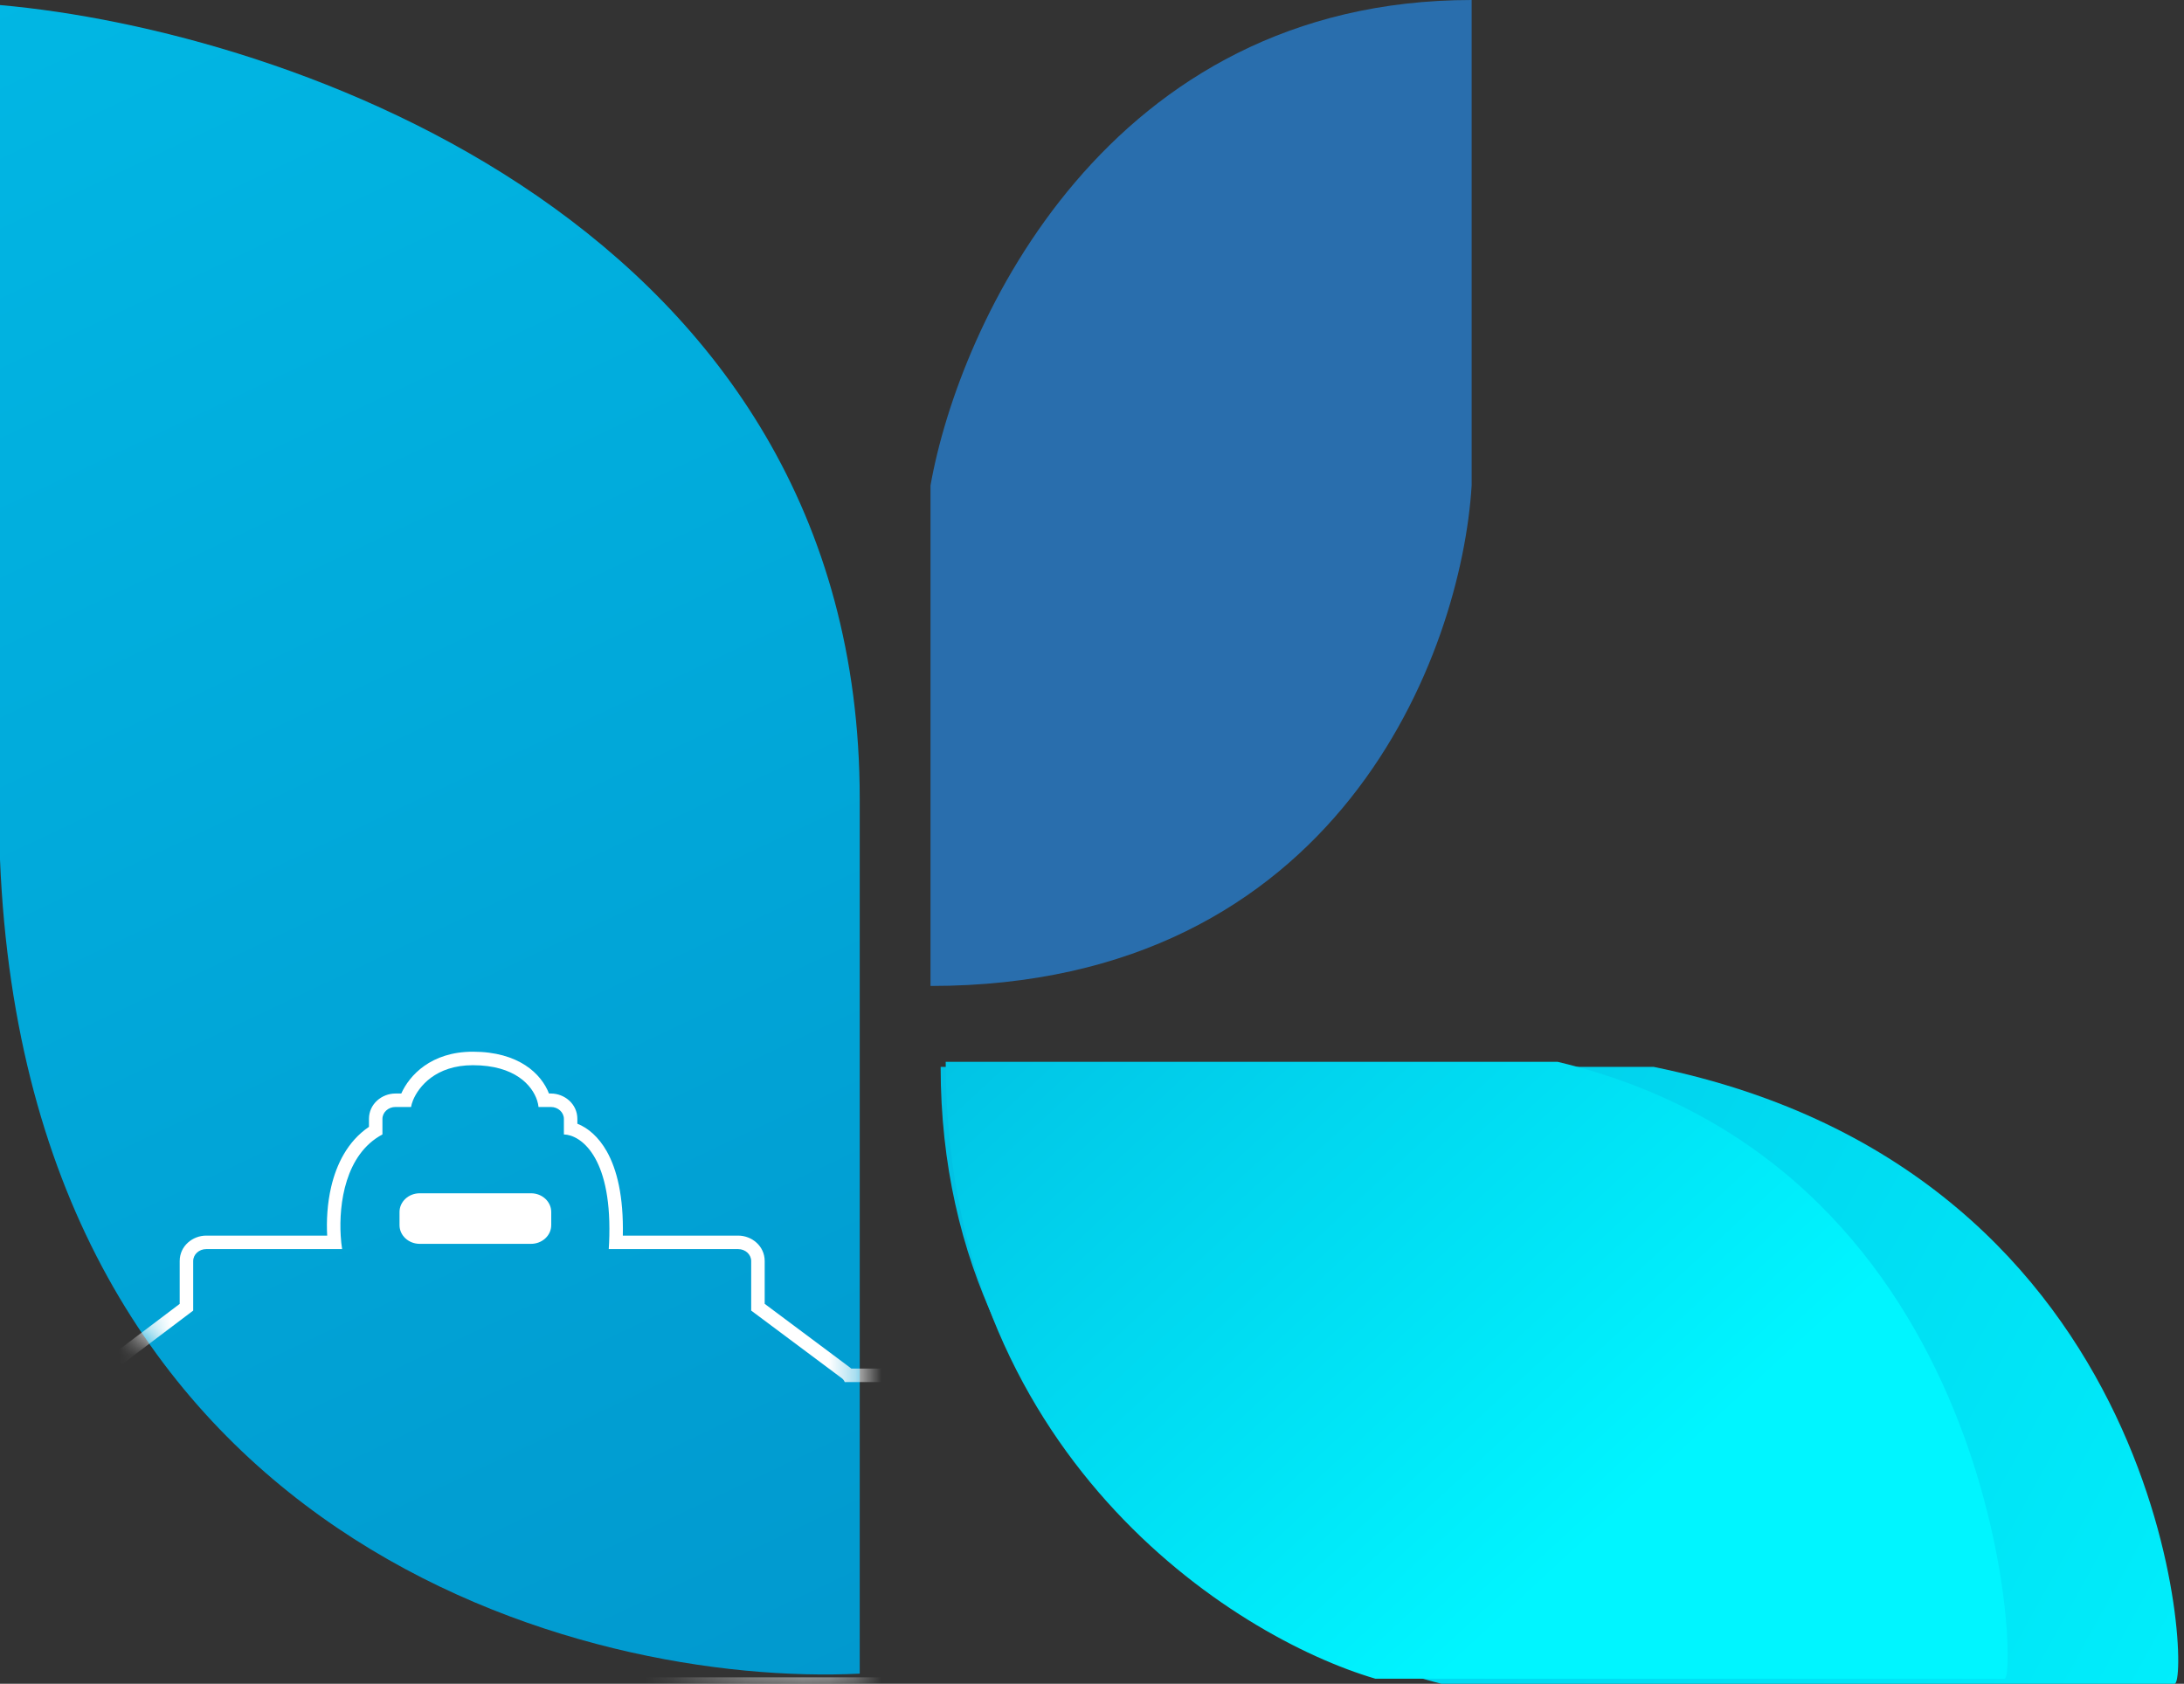 <svg width="83" height="64" viewBox="0 0 83 64" fill="none" xmlns="http://www.w3.org/2000/svg">
<rect x="0" y="0" width="83" height="64" fill="#333333" stroke="none"/>
<path d="M32.673 30.366C32.673 8.533 10.891 1.153 0 0.192V32.673C1.076 58.657 22.23 64.128 32.673 63.616V30.366Z" fill="url(#paint0_linear_311_2784)"/>
<path d="M62.847 40.553H35.748C35.748 55.467 48.432 62.398 54.775 64H82.643C83.258 64 82.643 44.589 62.847 40.553Z" fill="url(#paint1_linear_311_2784)"/>
<path d="M59.194 40.36H35.94C35.94 55.275 46.825 62.206 52.268 63.808H76.182C76.71 63.808 76.182 44.396 59.194 40.36Z" fill="url(#paint2_linear_311_2784)"/>
<mask id="mask0_311_2784" style="mask-type:alpha" maskUnits="userSpaceOnUse" x="0" y="0" width="33" height="64">
<path d="M32.673 30.366C32.673 8.533 10.891 1.153 0 0.192V32.673C1.076 58.657 22.23 64.128 32.673 63.616V30.366Z" fill="url(#paint3_linear_311_2784)"/>
</mask>
<g mask="url(#mask0_311_2784)">
<path fill-rule="evenodd" clip-rule="evenodd" d="M7.342 49.816V47.933C7.342 47.682 7.563 47.479 7.836 47.479H13.002C12.978 47.33 12.959 47.157 12.948 46.966C12.876 45.763 13.117 43.874 14.534 43.121V42.531C14.534 42.281 14.755 42.077 15.028 42.077H15.622C15.632 42.008 15.657 41.92 15.697 41.821C15.909 41.304 16.559 40.489 17.97 40.489C19.578 40.489 20.226 41.265 20.41 41.821C20.441 41.914 20.459 42.001 20.466 42.077H20.936C21.209 42.077 21.43 42.281 21.43 42.531V43.121C22.055 43.136 23.224 43.94 23.157 46.966C23.154 47.13 23.146 47.301 23.135 47.479H28.054C28.327 47.479 28.548 47.682 28.548 47.933V49.816L31.988 52.384C32.045 52.427 32.082 52.478 32.103 52.533H33.506V63.757H-2.37V52.533H4.036C4.032 52.405 4.087 52.275 4.215 52.178L7.342 49.816ZM3.671 52.02C3.73 51.928 3.809 51.843 3.906 51.769L6.829 49.561V47.933C6.829 47.359 7.322 46.966 7.836 46.966H12.434C12.404 46.422 12.434 45.756 12.589 45.1C12.786 44.269 13.201 43.387 14.022 42.832V42.531C14.022 41.957 14.514 41.565 15.028 41.565H15.25C15.557 40.879 16.377 39.976 17.97 39.976C19.712 39.976 20.571 40.813 20.863 41.565H20.936C21.45 41.565 21.942 41.957 21.942 42.531V42.713C22.346 42.872 22.748 43.213 23.058 43.76C23.449 44.452 23.701 45.482 23.67 46.966H28.054C28.568 46.966 29.061 47.359 29.061 47.933V49.559L32.295 51.974C32.315 51.989 32.334 52.004 32.352 52.02H34.018V64.269H-2.883V52.02H3.671Z" fill="white"/>
<path d="M15.183 46.568V46.069C15.183 45.676 15.527 45.357 15.952 45.357H20.18C20.605 45.357 20.949 45.676 20.949 46.069V46.568C20.949 46.961 20.605 47.279 20.18 47.279H15.952C15.527 47.279 15.183 46.961 15.183 46.568Z" fill="white"/>
</g>
<path d="M35.363 18.451V37.477C50.892 37.477 55.544 24.793 55.928 18.451V0C42.09 0 36.452 12.3 35.363 18.451Z" fill="#296EAD"/>
<defs>
<linearGradient id="paint0_linear_311_2784" x1="-3.075" y1="-7.111" x2="35.94" y2="75.339" gradientUnits="userSpaceOnUse">
<stop stop-color="#01BAE6"/>
<stop offset="1" stop-color="#0194CB"/>
</linearGradient>
<linearGradient id="paint1_linear_311_2784" x1="33.634" y1="40.36" x2="88.409" y2="70.534" gradientUnits="userSpaceOnUse">
<stop stop-color="#01BEE2"/>
<stop offset="1" stop-color="#00F5FF"/>
</linearGradient>
<linearGradient id="paint2_linear_311_2784" x1="38.438" y1="33.249" x2="61.251" y2="57.963" gradientUnits="userSpaceOnUse">
<stop stop-color="#01BEE2"/>
<stop offset="1" stop-color="#00F5FF"/>
</linearGradient>
<linearGradient id="paint3_linear_311_2784" x1="-3.075" y1="-7.111" x2="35.94" y2="75.339" gradientUnits="userSpaceOnUse">
<stop stop-color="#01BAE6"/>
<stop offset="1" stop-color="#0194CB"/>
</linearGradient>
</defs>
</svg>
